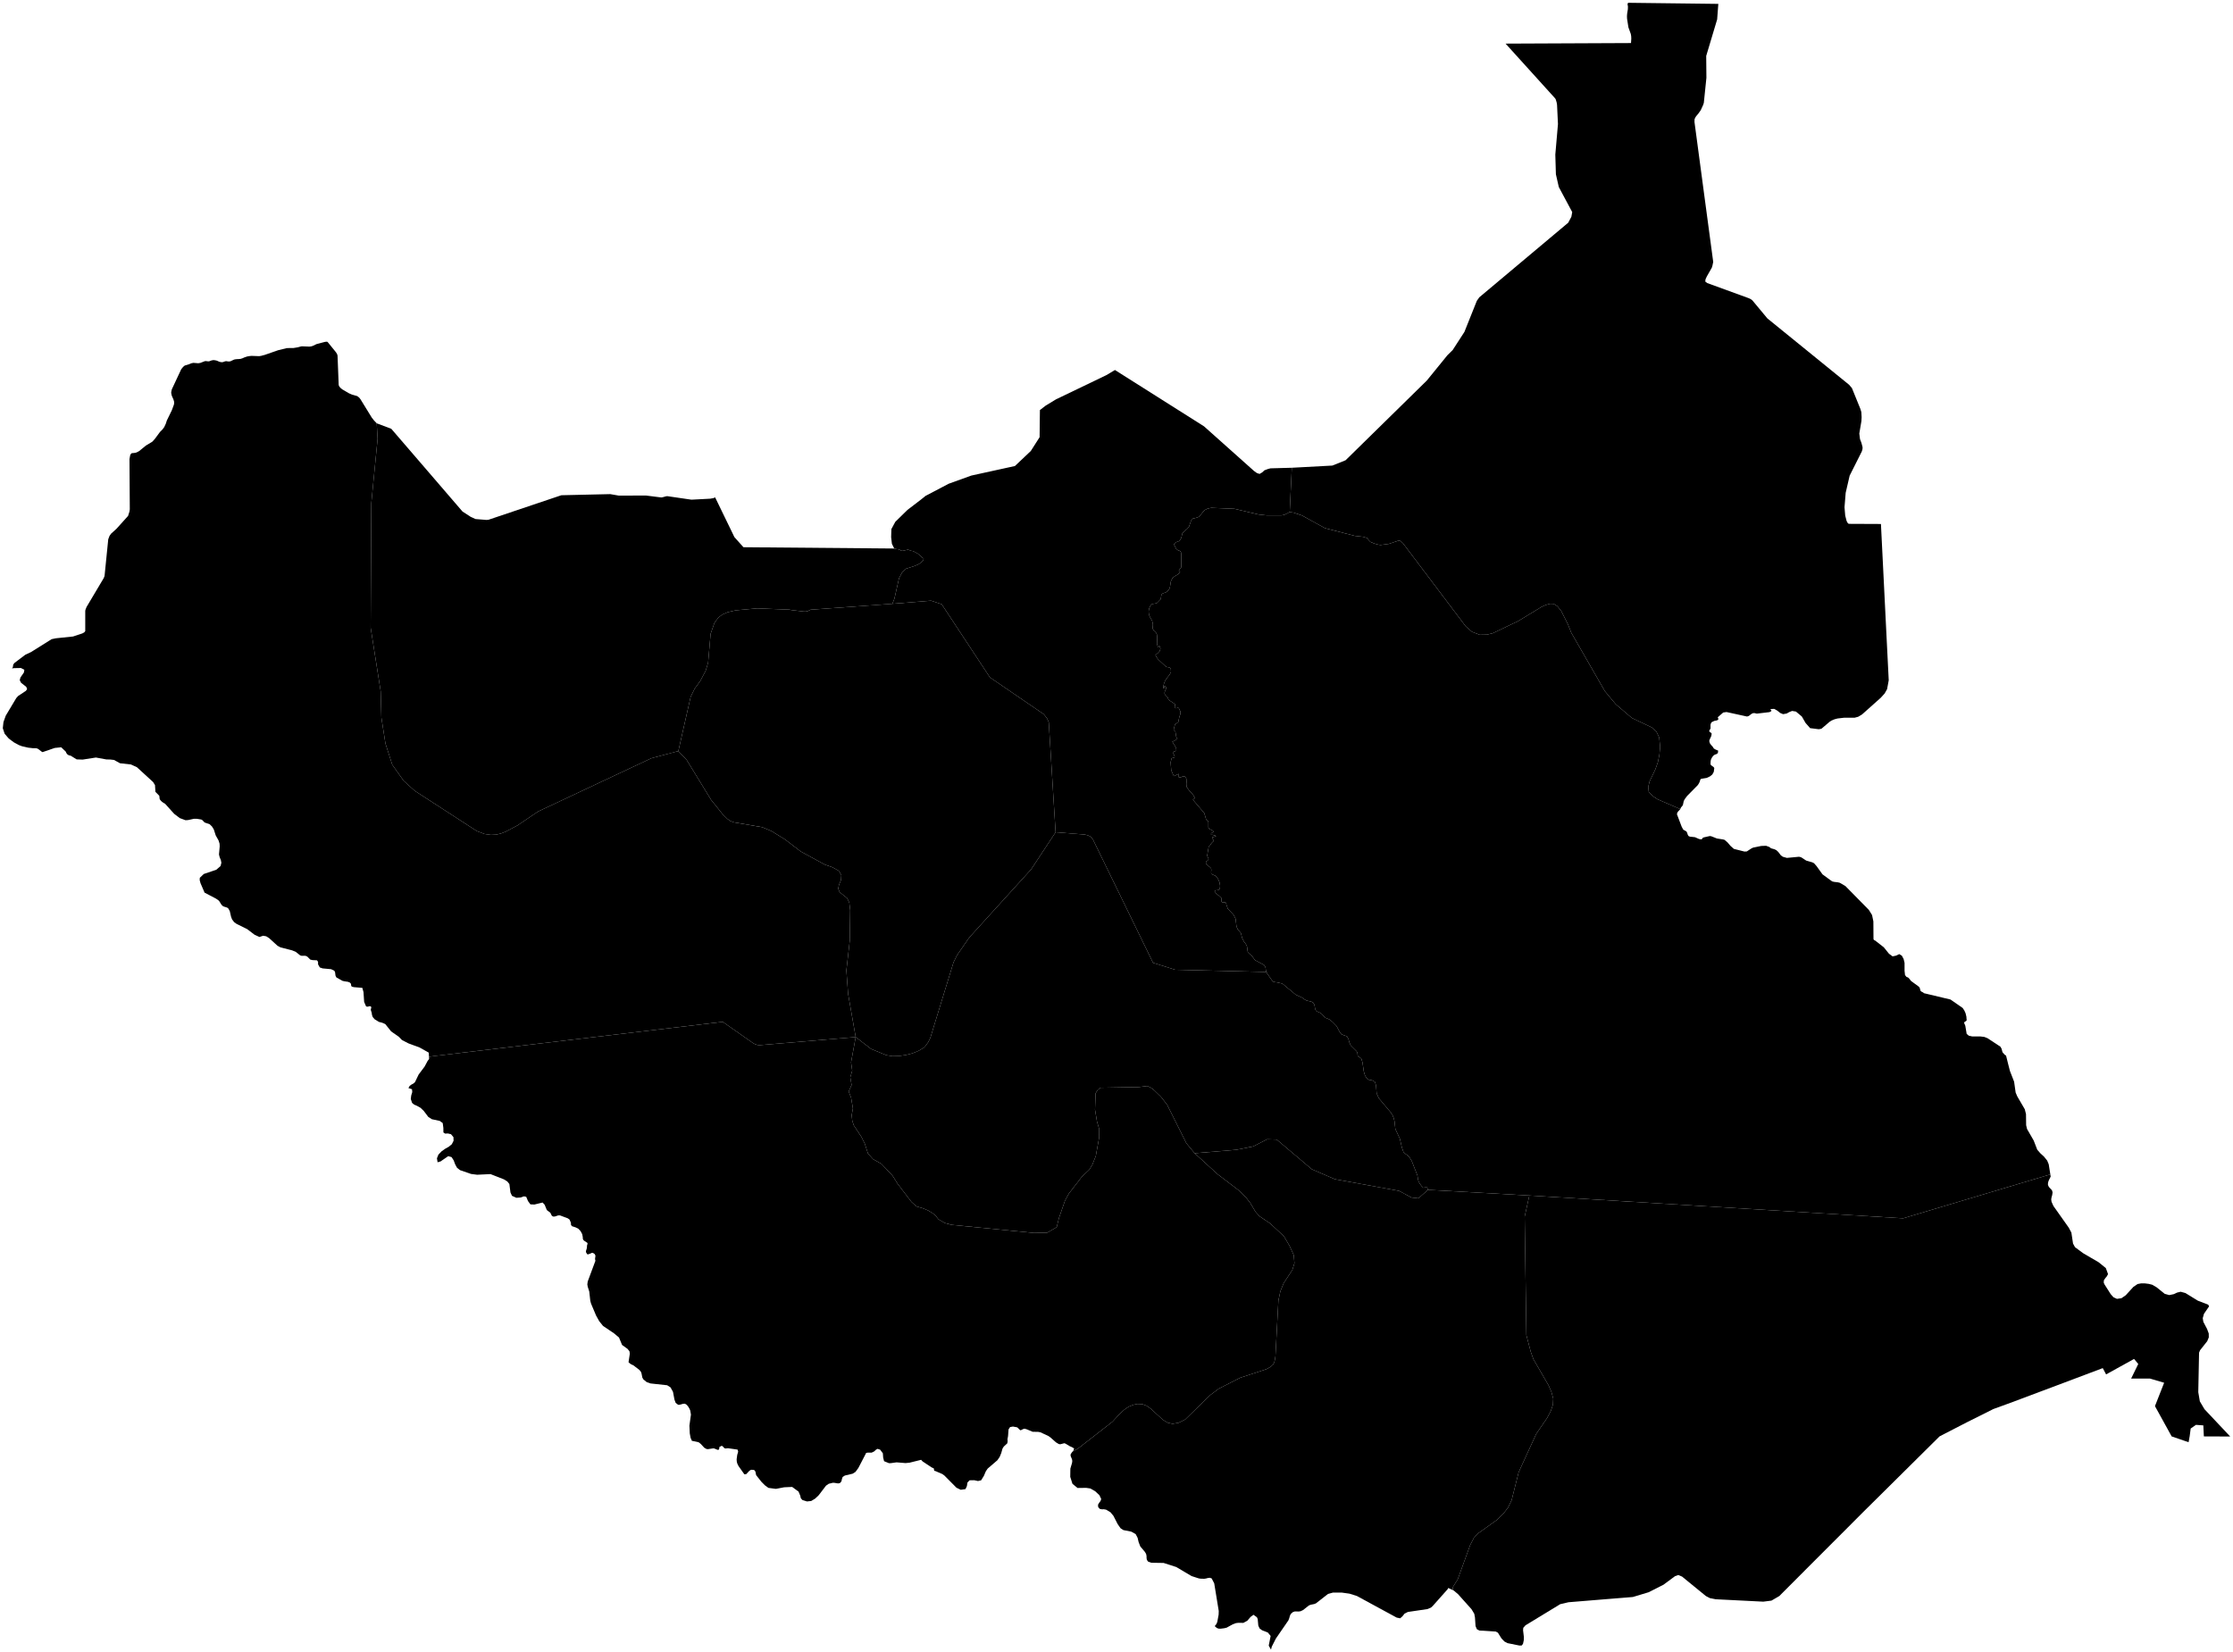 <?xml version="1.0"?>
<svg xmlns="http://www.w3.org/2000/svg" version="1.2" baseProfile="tiny" width="800" height="592" viewBox="0 0 800 592" stroke-linecap="round" stroke-linejoin="round">
<g id="ne_10m_admin_1_states_provinces">
<path d="M 256.21 178.24 263.11 192.48 266.35 196.1 293.32 196.33 320.29 196.56 320.37 196.56 320.44 196.6 321.31 196.79 321.81 196.83 322.41 197.04 322.81 197.34 323.2 197.4 323.62 197.37 324.18 197.21 324.71 197.11 325.2 196.97 325.74 197.11 326.3 197.37 326.98 197.46 327.61 197.74 328.82 198.41 329.35 198.85 330.26 199.72 330.92 200.13 330.88 200.42 330.64 200.97 329.25 202.11 327.74 202.79 324.57 203.81 323.19 205.14 322.09 207.21 320.44 214.5 319.71 216.37 290.41 218.49 290.26 218.57 289.3 219.03 288.63 219.15 287.98 219.14 283.52 218.62 282.83 218.47 271.28 218.01 263.56 218.72 260.67 219.39 258.73 220.26 257.35 221.32 255.96 223.2 254.58 227.15 253.69 237.46 252.8 240.4 250.88 244.03 248.86 246.8 247.42 249.76 243.02 269.16 233.42 271.69 192.8 290.79 185.4 295.79 181.18 298.02 179.42 298.7 177.74 299.09 175.86 299.18 173.56 298.85 170.83 297.81 148.59 283.39 144.63 279.82 140.53 274.04 138.09 266.44 136.64 257.17 136.39 247.77 132.79 224.92 133.02 180.35 135.28 157.26 134.96 151.68 134.96 151.68 134.98 151.7 140.18 153.66 152.94 168.48 165.7 183.31 168.68 185.24 170.36 186 174.28 186.32 175 186.26 201.11 177.47 218.62 177.07 221.72 177.61 231.39 177.57 236.88 178.26 237.27 178.22 238.68 177.84 239.06 177.8 247.72 179.06 254.4 178.71 255.51 178.52 256.21 178.24 Z" id="SDS-147" data-name="Northern Bahr el Ghazal"/>
<path d="M 453.73 348.31 453.97 348.85 455.81 351.48 456.23 351.82 456.83 351.96 457.42 352.02 459.13 352.4 459.64 352.65 464.22 356.46 466.47 357.49 467.45 358.19 468.12 358.56 469.78 358.93 470.49 359.35 470.91 360.04 471.16 361.54 471.42 362.16 471.79 362.43 472.97 362.95 473.47 363.29 474.43 364.35 474.9 364.76 476.24 365.29 477.29 366.11 478.85 367.7 479.88 369.66 480.54 370.58 481.39 370.97 482.55 371.35 483.08 372.27 483.4 373.47 483.93 374.67 486.02 376.73 486.31 377.27 486.37 377.95 486.49 378.54 486.95 378.78 487.72 379.36 488.13 380.75 488.59 383.9 488.98 385.27 489.53 386.28 490.35 386.92 491.59 387.14 492.56 387.66 492.97 388.93 493.2 391.8 493.98 393.55 498.32 398.72 498.88 399.59 499.32 400.68 499.61 401.9 499.9 404.59 501.51 408.04 502.23 411.16 502.82 412.85 503.61 413.58 504.32 413.99 505.09 414.92 505.76 416 507.82 421.28 508.02 422.63 508.22 423.36 508.7 424.24 509.32 425.06 509.91 425.63 510.31 425.6 510.75 425.33 511.22 425.33 511.61 426.38 508.17 429.41 505.68 429.14 501.18 426.74 478.23 422.57 469.99 419.01 457.41 408.37 453.97 408.26 449.01 410.81 442.97 412.02 428 413.27 425.05 409.72 418.12 395.84 415.85 392.96 413.51 390.69 412.21 389.72 411.04 389.17 408.04 389.55 394.35 389.79 393.32 390.49 392.51 391.79 392.3 397.64 393.02 401.96 393.8 404.59 393.78 407.65 392.58 414.28 391.35 417.37 390.22 419.21 387.66 421.61 382.92 427.74 381.53 430.29 379.37 436.54 378.57 439.76 375.2 441.72 370.47 441.83 340.87 438.92 338.5 438.26 336.2 436.93 335.14 435.55 333.92 434.62 332.53 433.79 330.64 432.99 328.34 432.33 326.54 430.71 321.59 424.22 319.78 421.32 315.76 417.05 312.77 415.38 310.95 413.34 309.83 409.86 308.56 407.32 305.9 403.31 305.34 401.68 305.12 399.63 305.57 397.2 304.9 393.28 304.04 391.14 305.1 388.8 304.62 386.09 305.32 383.67 304.9 380.71 306.56 371.63 312.1 375.9 317.53 378.13 319.85 378.49 322.1 378.42 324.51 378.06 326.8 377.49 329.09 376.57 331.15 375.33 332.52 373.5 333.28 372 341.6 344.88 342.82 342.38 347.24 335.97 369.43 311.52 378.18 298.24 388.52 299.05 389.67 299.31 390.78 299.85 391.54 300.79 413.1 345.02 421.04 347.52 453.73 348.31 Z" id="SDS-863" data-name="Lakes"/>
<path d="M 306.56 371.63 304.9 380.71 305.32 383.67 304.62 386.09 305.1 388.8 304.04 391.14 304.9 393.28 305.57 397.2 305.12 399.63 305.34 401.68 305.9 403.31 308.56 407.32 309.83 409.86 310.95 413.34 312.77 415.38 315.76 417.05 319.78 421.32 321.59 424.22 326.54 430.71 328.34 432.33 330.64 432.99 332.53 433.79 333.92 434.62 335.14 435.55 336.2 436.93 338.5 438.26 340.87 438.92 370.47 441.83 375.2 441.72 378.57 439.76 379.37 436.54 381.53 430.29 382.92 427.74 387.66 421.61 390.22 419.21 391.35 417.37 392.58 414.28 393.78 407.65 393.8 404.59 393.02 401.96 392.3 397.64 392.51 391.79 393.32 390.49 394.35 389.79 408.04 389.55 411.04 389.17 412.21 389.72 413.51 390.69 415.85 392.96 418.12 395.84 425.05 409.72 428 413.27 436.17 420.74 443.63 426.43 446.32 429 447.93 431.09 449.78 434.22 451.17 435.8 455.07 438.44 459.98 443.01 461.99 446.45 463.5 449.77 463.75 452.65 463 455.09 459.88 459.84 458.7 462.75 458 466.06 456.94 486.06 456.71 487.44 456.48 488.31 456.08 489.02 455.27 489.76 453.77 490.63 444.37 493.7 436.65 497.63 433.56 499.95 424.62 508.67 422.24 509.86 420.07 510.23 418.33 509.82 416.62 508.8 412.25 504.78 410.75 503.74 409.23 503.18 407.49 503.1 406.06 503.41 404.32 504.11 402.78 505.18 401.15 506.65 398.58 509.46 386.16 519.13 384.25 520.19 384.59 519.78 384.82 519.06 384 518.57 383.32 518.29 381.78 517.36 381.33 517.18 379.83 517.56 379.31 517.47 378.33 516.88 376.37 515.14 375.59 514.59 372.77 513.28 371.97 513.12 369.94 513.08 367.89 512.21 367.12 511.98 366.7 512.04 365.65 512.56 365.32 512.35 364.62 511.65 364.35 511.47 362.9 511.21 361.88 511.39 361.32 512.23 361.15 514.59 360.94 515.77 361 516.46 360.88 517.21 359.61 518.39 359.16 519.1 358.72 520.67 358.17 522.04 357.33 523.28 353.85 526.27 353.18 527.25 352.49 528.87 351.49 530.49 350.37 530.73 349.02 530.44 347.36 530.47 346.6 531.27 346.4 532.54 345.9 533.63 344.2 533.87 342.67 533.13 338.36 528.78 337.6 528.23 334.92 527.07 334.72 527.15 334.53 526.18 333.8 525.87 330.53 523.7 330 523.13 325.9 524.15 324.42 524.3 321.21 524.04 319.15 524.32 318.44 524.32 316.73 523.62 316.4 522.31 316.3 520.8 315.32 519.49 314.39 519.2 313.81 519.52 313.23 520.09 312.3 520.55 310.92 520.55 310.32 520.65 307.52 526.05 306.5 527.45 305.48 528.1 302.69 528.76 301.89 529.27 301.63 530.01 301.47 530.79 301 531.41 300.38 531.59 299.72 531.52 299.07 531.39 298.42 531.35 296.91 531.71 295.93 532.39 293.33 535.8 292.08 537 290.64 537.88 289.11 538.05 287.48 537.54 286.91 536.9 286.69 535.95 286.09 534.52 283.81 532.85 280.96 532.97 277.98 533.54 275.31 533.19 274.04 532.27 272.79 531.01 270.9 528.63 270.63 527.32 270.18 526.77 269.09 526.69 268.46 527.07 267.35 528.26 266.67 528.32 264.59 525.37 264.26 524.73 264.06 524.2 263.95 523.64 263.91 522.92 264.12 521.38 264.46 520.21 264.25 519.47 260.77 518.97 260.01 519.07 259.55 518.98 258.86 518.24 258.52 518.12 257.92 518.44 257.63 518.65 257.75 518.74 257.69 518.9 257.65 519.23 257.49 519.52 257.08 519.56 255.93 519.08 255.56 519.02 253.63 519.31 253.1 519.25 252.32 518.8 251.09 517.47 250.4 516.9 249.87 516.73 248.21 516.38 247.91 516.37 247.42 515.27 247.12 513.66 246.99 510.87 247.54 506.93 247.29 505.47 247.02 504.84 246.57 504.07 246.01 503.39 245.37 503.02 244.76 503.05 243.45 503.41 242.95 503.41 242.06 502.71 241.64 501.58 241.11 498.78 240.23 497.18 239.02 496.41 233.05 495.76 231.69 495.29 230.47 494.28 230.11 493.61 229.83 492.16 229.58 491.52 229 490.86 226.89 489.25 226.41 489.05 225.96 488.8 225.55 488.5 225.18 488.15 225.64 485.13 225.52 484.25 224.83 483.38 222.87 481.97 221.77 479.31 219.92 477.76 216.05 475.16 214.67 473.44 213.56 471.44 211.76 467.18 211.48 466.16 211.11 462.82 210.56 461.1 210.42 460.26 210.56 459.22 213.31 451.82 213.18 451.17 213.33 449.97 213.06 449.4 212.41 448.96 211.91 449 211.54 449.21 211.3 449.3 211.05 449.36 210.73 449.52 210.37 449.45 209.97 448.81 209.92 448.35 210.22 447.37 210.33 446.2 210.5 445.75 210.44 445.39 209.27 444.61 208.96 444.3 208.81 443.91 208.78 443.3 208.58 442.25 208.01 441.19 207.2 440.32 206.24 439.84 204.89 439.4 204.56 438.89 204.53 438.17 204.05 437.05 203.44 436.6 200.59 435.53 199.97 435.55 198.74 435.95 198.11 435.94 197.67 435.62 197.16 434.59 195.91 433.63 195.12 431.71 194.39 430.93 191.44 431.65 190.02 431.58 189.16 430.4 188.52 428.87 187.7 428.71 186.56 429.12 185 429.23 183.43 428.53 182.88 427.33 182.49 424.3 181.77 423.4 180.55 422.63 175.72 420.74 170.94 420.97 168.77 420.69 164.8 419.32 163.75 418.49 163.08 417.27 162.53 415.81 161.78 414.65 160.58 414.31 157.84 416.2 156.77 416.51 156.54 415.07 157.07 413.76 158.18 412.6 159.51 411.65 160.74 410.96 161.86 410.05 162.5 408.8 162.46 407.51 161.58 406.45 160.47 406.18 159.49 406.23 158.86 405.82 158.84 404.2 158.61 402.45 157.54 401.68 154.73 401.08 153.46 400.27 151.83 398.12 150.71 397.02 149.4 396.28 148.38 395.85 147.63 395.22 147.17 393.82 147.32 392.6 147.7 391.33 147.6 390.33 146.32 389.91 146.78 389.12 147.41 388.66 148.09 388.3 148.67 387.8 149.98 385.07 152.12 382.21 153.22 380.16 153.73 379.49 153.69 378.71 155.53 378.43 258.93 366.18 269.85 373.84 270.48 374.17 271.37 374.47 272.23 374.53 306.56 371.63 Z" id="SDS-864" data-name="Western Equatoria"/>
<path d="M 511.61 426.38 547.91 428.42 546.23 435.97 546.84 478.44 548.41 484.42 549.36 487.06 554.77 496.41 555.8 498.76 556.47 501.2 556.37 503.32 555.61 505.59 554.26 508.16 550.37 513.84 544.08 527.57 541.56 537.59 540.24 540.31 538.6 542.42 536.33 544.64 529.28 549.68 527.99 551.19 526.72 553.65 522.25 565.96 520.6 568.59 520.38 569.75 520.38 569.76 519.02 569.13 518.81 569.08 518.66 569.47 513.28 575.52 512.65 576.09 511.41 576.62 507.72 577.16 504.39 577.65 503.21 578.24 502.42 579.23 502.35 579.29 501.62 579.93 500.38 579.67 491.74 574.98 486.15 571.94 483.49 571.1 480.73 570.71 477.53 570.71 475.77 571.2 473.26 573.16 471.45 574.57 470.84 574.81 469.56 575.07 468.93 575.32 466.84 576.97 465.93 577.4 465.24 577.49 463.9 577.46 463.19 577.7 462.44 578.36 462.1 579.09 461.89 579.88 461.58 580.67 457.11 587.17 455.63 590.08 455.35 591.15 454.54 589.73 455.22 586.25 454.24 585.04 452.14 584.21 451.26 583.55 450.8 582.53 450.59 580.21 450.31 579.55 449.08 578.66 448.03 579.43 446.9 580.76 445.46 581.56 443.57 581.55 442.78 581.65 441.61 582.09 439.48 583.27 438.63 583.48 437.29 583.65 436.59 583.63 436 583.42 435.29 582.85 435.32 582.51 435.72 582.09 436.1 581.26 436.59 578.63 436.63 577.31 435.01 567.39 434.09 565.63 433.43 565.4 432.75 565.48 432.08 565.66 431.43 565.76 430.06 565.72 429.46 565.62 426.9 564.8 421.42 561.55 416.89 560.09 412.49 560.02 411.37 559.64 410.88 559 410.77 558.32 410.76 557.6 410.61 556.87 410.17 556.12 408.54 554.19 407.93 552.63 407.56 551.07 406.86 549.74 405.32 548.88 402.47 548.31 401.47 547.67 400.45 546.22 398.89 543.19 397.85 541.94 396.27 540.99 395.47 540.85 394.69 540.86 393.98 540.7 393.44 540.06 393.37 539.24 393.79 538.52 394.3 537.85 394.52 537.17 393.86 535.79 392.38 534.41 390.63 533.4 389.14 533.18 386.04 533.22 384.22 531.73 383.43 529.24 383.47 526.28 384.07 524.25 384.16 523.55 384.06 522.95 383.59 521.83 383.53 521.24 383.94 520.57 384.25 520.19 386.16 519.13 398.58 509.46 401.15 506.65 402.78 505.18 404.32 504.11 406.06 503.41 407.49 503.1 409.23 503.18 410.75 503.74 412.25 504.78 416.62 508.8 418.33 509.82 420.07 510.23 422.24 509.86 424.62 508.67 433.56 499.95 436.65 497.63 444.37 493.7 453.77 490.63 455.27 489.76 456.08 489.02 456.48 488.31 456.71 487.44 456.94 486.06 458 466.06 458.7 462.75 459.88 459.84 463 455.09 463.75 452.65 463.5 449.77 461.99 446.45 459.98 443.01 455.07 438.44 451.17 435.8 449.78 434.22 447.93 431.09 446.32 429 443.63 426.43 436.17 420.74 428 413.27 442.97 412.02 449.01 410.81 453.97 408.26 457.41 408.37 469.99 419.01 478.23 422.57 501.18 426.74 505.68 429.14 508.17 429.41 511.61 426.38 Z" id="SDS-865" data-name="Central Equatoria"/>
<path d="M 615.61 1.39 615.19 6.96 611.27 20.04 611.34 27.88 610.42 36.84 610.19 37.57 609.31 39.5 608.53 40.6 607.65 41.67 607.39 42.07 607.09 42.73 607.07 43.72 610.42 68.78 613.78 93.85 613.52 95.12 613.27 95.95 611.49 99.07 611.02 100.1 610.93 100.9 611.65 101.44 626.52 106.86 627.25 107.21 627.82 107.65 633.18 114.1 647.82 125.99 662.47 137.89 663.48 139.08 666.51 146.55 666.85 147.68 666.95 149.47 666.88 150.86 666.12 155.35 666.37 157.36 666.88 158.69 667.28 160.23 667.28 160.7 667.22 161.1 667 161.81 662.66 170.45 661.24 176.59 660.82 181.76 661.07 184.75 661.56 186.67 661.79 187.11 661.98 187.44 662.18 187.63 662.39 187.72 673.87 187.77 674.71 204.64 675.68 224.2 676.66 243.77 676.35 245.46 676.07 246.96 675.2 248.51 673.8 250.05 667.11 256.02 665.73 256.85 664.47 257.19 660.65 257.2 658.33 257.47 657.2 257.77 656.11 258.24 655.41 258.71 652.6 261.11 652.31 261.2 651.58 261.32 648.5 260.93 646.86 259.07 645.53 256.76 643.42 254.99 642.05 254.77 641.05 255.16 640.09 255.7 638.8 255.92 637.78 255.49 636.76 254.67 635.62 254.03 634.25 254.09 634.62 254.59 634.59 254.84 633.96 255.19 629.4 255.73 628.52 255.53 627.98 255.58 627.47 255.84 626.54 256.56 625.9 256.77 618.55 255.16 617.36 255.33 615.42 257.02 615.48 257.29 615.69 257.69 615.18 258.14 614.16 258.34 613.23 258.79 612.93 259.27 612.81 259.79 612.82 260.93 612.74 261.24 612.41 261.69 612.36 262.06 612.51 262.27 613.11 262.71 613.23 262.94 613.08 263.77 612.49 265.04 612.36 265.54 612.58 266.34 613.05 267 613.53 267.5 614.02 268.25 614.64 268.61 615.55 268.99 615.45 269.86 614.98 270.22 614.34 270.43 613.74 270.88 613.23 271.63 612.95 272.25 612.84 272.93 612.82 273.88 613.03 274.24 613.95 274.9 614.16 275.26 613.98 276.6 613.45 277.55 612.6 278.23 611.44 278.77 609.41 279.1 609.13 279.44 608.99 280.01 608.67 280.7 608.26 281.34 604.43 285.23 603.57 286.39 603.22 287.07 602.92 288.49 602.59 288.96 602.27 289.3 601.97 289.93 601.95 289.92 601.87 289.89 593.85 286.43 592.34 285.43 590.71 283.87 590.51 281.99 590.96 280.09 593.05 275.7 593.95 273.16 594.51 270.36 594.76 267.6 594.43 264.3 593.41 262.13 591.74 260.66 584.63 257.28 578.85 252.36 574.95 247.66 562.93 226.74 561.74 223.74 559.34 218.96 557.99 217.26 556.64 216.39 555.35 216.35 553.8 216.78 552.15 217.55 543.9 222.57 534.89 226.88 532.71 227.43 530.11 227.48 527.37 226.41 525.09 224.42 502.63 194.67 501.81 193.92 501.44 193.74 500.94 193.71 500.68 193.86 497.59 194.9 494.59 195.3 493.6 195.14 492.21 194.72 490.97 194.19 490.43 193.66 489.82 192.81 488.39 192.37 485.35 192.02 474.65 189.25 466.48 184.73 463.48 183.71 462.05 183.5 462.81 167.62 462.83 167.62 477.32 166.84 482.08 164.93 496.62 150.66 511.16 136.39 518.56 127.29 520.44 125.44 524.64 118.95 529.09 107.81 529.97 106.55 545.9 93.18 561.83 79.81 562.96 77.69 563.27 76.01 558.46 67.02 557.42 62.45 557.21 55.41 558.16 44.46 557.83 37.55 557.7 36.76 557.39 35.69 557.18 35.29 539.39 15.63 561.86 15.53 584.33 15.43 584.43 13.81 584.39 12.95 584.25 12.16 583.4 9.8 582.91 6.67 582.88 5.8 582.94 4.94 583.2 3.32 583.23 2.44 583.18 2.02 583.1 1.63 583.12 1.29 583.32 1 615.61 1.39 Z" id="SDS-869" data-name="Upper Nile"/>
<path d="M 462.05 183.5 463.48 183.71 466.48 184.73 474.65 189.25 485.35 192.02 488.39 192.37 489.82 192.81 490.43 193.66 490.97 194.19 492.21 194.72 493.6 195.14 494.59 195.3 497.59 194.9 500.68 193.86 500.94 193.71 501.44 193.74 501.81 193.92 502.63 194.67 525.09 224.42 527.37 226.41 530.11 227.48 532.71 227.43 534.89 226.88 543.9 222.57 552.15 217.55 553.8 216.78 555.35 216.35 556.64 216.39 557.99 217.26 559.34 218.96 561.74 223.74 562.93 226.74 574.95 247.66 578.85 252.36 584.63 257.28 591.74 260.66 593.41 262.13 594.43 264.3 594.76 267.6 594.51 270.36 593.95 273.16 593.05 275.7 590.96 280.09 590.51 281.99 590.71 283.87 592.34 285.43 593.85 286.43 601.87 289.89 601.95 289.92 601.97 289.93 601.92 290.04 601.03 291 600.77 291.74 602.48 296.25 603.05 297.3 604.22 297.99 604.48 298.56 604.68 299.18 604.93 299.59 605.4 299.81 607.24 300.01 608.73 300.67 609.63 300.8 610.05 300.24 610.4 300.08 612.59 299.59 613.16 299.7 615.09 300.47 617.28 300.81 617.85 300.97 618.9 301.87 619.96 303.11 621.18 304.2 624.94 305.15 625.79 305.13 627.46 304.04 628.06 303.75 630.98 303.15 632.73 303.09 633.89 303.52 634.5 303.99 635.74 304.34 636.41 304.67 637.07 305.28 638.01 306.51 638.72 307.02 640.17 307.43 644.55 307.02 645.27 307.2 647.11 308.4 649.25 309.01 649.89 309.33 650.79 310.35 652.93 313.32 656.34 315.83 657.01 316.01 658.41 316.18 659.12 316.34 661.14 317.52 669.53 326.05 670.69 327.91 671.16 330.19 671.2 336.5 671.36 336.85 671.8 337.05 674.9 339.47 676.75 341.77 678.05 342.72 679.31 342.45 680.44 341.91 681.36 342.47 682 343.66 682.33 345.05 682.33 347.16 682.33 347.89 682.5 349.42 683.02 350.09 683.55 350.26 683.97 350.65 684.64 351.52 687.41 353.55 687.74 353.95 688.08 355.12 688.55 355.45 689.01 355.65 689.22 355.9 698.79 358.18 703.15 361.21 703.74 362.1 704.2 363.13 704.48 364.31 704.58 365.64 704.43 365.83 703.8 366.27 703.66 366.33 703.73 366.74 704.04 367.43 704.12 367.72 704.58 370.49 705.36 371.15 706.56 371.41 709.45 371.41 710.92 371.59 712.07 372.05 716.67 375.08 717.09 375.82 717.41 377.06 718.23 377.99 718.7 378.28 719.38 381.04 720.08 383.77 721.58 387.63 722.13 391.52 722.71 392.89 725.4 397.5 725.84 399.25 725.89 403.23 726.22 404.59 728.6 408.72 729.88 412.03 731.01 413.31 732.29 414.48 733.44 415.92 733.98 417.23 734.56 420.86 734.54 420.86 681.81 436.59 547.91 428.42 511.61 426.38 511.22 425.33 510.75 425.33 510.31 425.6 509.91 425.63 509.32 425.06 508.7 424.24 508.22 423.36 508.02 422.63 507.82 421.28 505.76 416 505.09 414.92 504.32 413.99 503.61 413.58 502.82 412.85 502.23 411.16 501.51 408.04 499.9 404.59 499.61 401.9 499.32 400.68 498.88 399.59 498.32 398.72 493.98 393.55 493.2 391.8 492.97 388.93 492.56 387.66 491.59 387.14 490.35 386.92 489.53 386.28 488.98 385.27 488.59 383.9 488.13 380.75 487.72 379.36 486.95 378.78 486.49 378.54 486.37 377.95 486.31 377.27 486.02 376.73 483.93 374.67 483.4 373.47 483.08 372.27 482.55 371.35 481.39 370.97 480.54 370.58 479.88 369.66 478.85 367.7 477.29 366.11 476.24 365.29 474.9 364.76 474.43 364.35 473.47 363.29 472.97 362.95 471.79 362.43 471.42 362.16 471.16 361.54 470.91 360.04 470.49 359.35 469.78 358.93 468.12 358.56 467.45 358.19 466.47 357.49 464.22 356.46 459.64 352.65 459.13 352.4 457.42 352.02 456.83 351.96 456.23 351.82 455.81 351.48 453.97 348.85 453.73 348.31 453.54 347.85 453.36 346.59 452.87 345.8 449.63 344.07 448.24 342.22 447.38 341.59 447.04 341.21 446.73 339.09 446.29 338.24 445.68 337.45 445.01 336.13 444.55 334.33 443.43 333.05 442.99 332 442.66 329.25 441.99 327.89 439.88 325.65 439.43 324.38 439.22 323.5 438.72 323.34 438.11 323.4 437.58 323.16 437.54 322.88 437.65 322.08 437.58 321.82 436.82 321.14 436.62 320.9 436.29 320.68 435.58 320.04 435.11 319.36 435.51 319.05 436.33 318.98 436.82 318.74 437.06 318.24 437.12 317.41 436.9 316.14 436.31 314.85 435.49 313.86 433.96 313.19 433.89 312.53 433.98 311.76 433.89 311.16 433.45 310.72 432.37 309.91 432 309.31 432.13 308.75 432.66 308.34 433.03 307.89 432.48 306.63 433.01 303.56 433.24 303.17 433.56 302.88 433.89 302.34 434.26 301.9 434.73 301.45 434.88 300.98 434.31 300.45 434.31 299.99 434.82 299.93 435.12 299.82 435.36 299.7 435.74 299.57 434.44 299.17 433.89 299.15 433.89 298.65 434.83 298.02 434.37 297.58 433.44 297.14 432.92 296.57 432.92 294.68 432.78 294.19 432.15 293.77 431.44 291.36 427.38 286.6 428.15 285.98 427.34 284.7 425.99 283.21 425.11 281.94 425.03 281 425.09 279.98 425.03 279.03 424.57 278.29 423.76 278.23 422.9 278.59 422.31 278.55 422.3 277.32 420.53 278.13 419.61 276.02 419.39 273.17 419.74 271.74 420.85 271.38 420.7 270.61 420.19 269.83 420.23 269.47 421.44 269.03 421.36 268 419.99 265.78 420.49 265.58 421.84 264.81 421.42 264.12 421.1 262.21 420.46 261.54 420.92 259.69 421.26 259.34 421.72 259.09 422.13 258.75 422.51 256.93 422.85 255.98 422.92 255.01 422.3 253.73 422.05 253.66 421.2 253.79 420.92 253.73 420.85 253.44 420.99 252.58 420.92 252.3 418.95 250.99 418.61 250.69 418.39 249.97 417.4 248.97 417.18 248.36 417.41 247.49 417.79 246.79 417.86 246.23 417.18 245.8 417.17 246.02 417.21 246.5 417.18 246.72 416.76 246.72 416.79 245.9 416.99 245.04 417.31 244.21 417.68 243.49 419 241.8 419.52 240.81 419.49 239.79 419.1 239.26 418.63 239.1 418.14 239.05 417.68 238.87 414.99 236.37 414.43 235.63 413.95 234.72 414.79 234.06 415.48 233.31 415.76 232.45 415.37 231.44 414.87 231.9 414.5 230.81 414.59 228.46 414.45 227.29 414.15 226.72 413.34 225.94 413.03 225.4 412.96 224.98 413.04 224.05 413.03 223.55 412.77 222.5 411.99 221.12 411.64 220.32 411.5 219.16 411.68 218.07 412.08 217.17 412.56 216.58 412.98 216.41 414.1 216.23 414.45 216.12 415.65 214.89 415.8 214.78 415.9 214.4 416.08 213.27 416.26 212.89 416.63 212.63 417.59 212.32 418.1 212.01 418.85 211.21 419.13 210.49 419.49 208.27 420.13 207.04 421.06 206.37 422.03 205.83 422.8 204.99 422.33 204.5 422.5 204.12 422.92 203.72 423.23 203.19 423.23 198.78 423.07 197.78 422.64 197.41 422.05 197.21 421.38 196.68 420.54 194.99 421.3 194.32 422.56 193.85 423.23 192.74 423.56 191.22 424.33 190.3 425.24 189.61 425.95 188.79 426.71 186.6 427.31 185.85 428.54 185.56 429.48 185.22 430.23 184.43 430.9 183.51 431.58 182.79 432.71 182.24 433.97 181.98 442.24 182.33 450.88 184.36 453.79 184.68 459.16 184.68 460.2 184.46 461.06 184.02 462.05 183.5 Z" id="SDS-870" data-name="Jonglei"/>
<path d="M 462.81 167.62 462.05 183.5 461.06 184.02 460.2 184.46 459.16 184.68 453.79 184.68 450.88 184.36 442.24 182.33 433.97 181.98 432.71 182.24 431.58 182.79 430.9 183.51 430.23 184.43 429.48 185.22 428.54 185.56 427.31 185.85 426.71 186.6 425.95 188.79 425.24 189.61 424.33 190.3 423.56 191.22 423.23 192.74 422.56 193.85 421.3 194.32 420.54 194.99 421.38 196.68 422.05 197.21 422.64 197.41 423.07 197.78 423.23 198.78 423.23 203.19 422.92 203.72 422.5 204.12 422.33 204.5 422.8 204.99 422.03 205.83 421.06 206.37 420.13 207.04 419.49 208.27 419.13 210.49 418.85 211.21 418.1 212.01 417.59 212.32 416.63 212.63 416.26 212.89 416.08 213.27 415.9 214.4 415.8 214.78 415.65 214.89 414.45 216.12 414.1 216.23 412.98 216.41 412.56 216.58 412.08 217.17 411.68 218.07 411.5 219.16 411.64 220.32 411.99 221.12 412.77 222.5 413.03 223.55 413.04 224.05 412.96 224.98 413.03 225.4 413.34 225.94 414.15 226.72 414.45 227.29 414.59 228.46 414.5 230.81 414.87 231.9 415.37 231.44 415.76 232.45 415.48 233.31 414.79 234.06 413.95 234.72 414.43 235.63 414.99 236.37 417.68 238.87 418.14 239.05 418.63 239.1 419.1 239.26 419.49 239.79 419.52 240.81 419 241.8 417.68 243.49 417.31 244.21 416.99 245.04 416.79 245.9 416.76 246.72 417.18 246.72 417.21 246.5 417.17 246.02 417.18 245.8 417.86 246.23 417.79 246.79 417.41 247.49 417.18 248.36 417.4 248.97 418.39 249.97 418.61 250.69 418.95 250.99 420.92 252.3 420.99 252.58 420.85 253.44 420.92 253.73 421.2 253.79 422.05 253.66 422.3 253.73 422.92 255.01 422.85 255.98 422.51 256.93 422.13 258.75 421.72 259.09 421.26 259.34 420.92 259.69 420.46 261.54 421.1 262.21 421.42 264.12 421.84 264.81 420.49 265.58 419.99 265.78 421.36 268 421.44 269.03 420.23 269.47 420.19 269.83 420.7 270.61 420.85 271.38 419.74 271.74 419.39 273.17 419.61 276.02 420.53 278.13 422.3 277.32 422.31 278.55 422.9 278.59 423.76 278.23 424.57 278.29 425.03 279.03 425.09 279.98 425.03 281 425.11 281.94 425.99 283.21 427.34 284.7 428.15 285.98 427.38 286.6 431.44 291.36 432.15 293.77 432.78 294.19 432.92 294.68 432.92 296.57 433.44 297.14 434.37 297.58 434.83 298.02 433.89 298.65 433.89 299.15 434.44 299.17 435.74 299.57 435.36 299.7 435.12 299.82 434.82 299.93 434.31 299.99 434.31 300.45 434.88 300.98 434.73 301.45 434.26 301.9 433.89 302.34 433.56 302.88 433.24 303.17 433.01 303.56 432.48 306.63 433.03 307.89 432.66 308.34 432.13 308.75 432 309.31 432.37 309.91 433.45 310.72 433.89 311.16 433.98 311.76 433.89 312.53 433.96 313.19 435.49 313.86 436.31 314.85 436.9 316.14 437.12 317.41 437.06 318.24 436.82 318.74 436.33 318.98 435.51 319.05 435.11 319.36 435.58 320.04 436.29 320.68 436.62 320.9 436.82 321.14 437.58 321.82 437.65 322.08 437.54 322.88 437.58 323.16 438.11 323.4 438.72 323.34 439.22 323.5 439.43 324.38 439.88 325.65 441.99 327.89 442.66 329.25 442.99 332 443.43 333.05 444.55 334.33 445.01 336.13 445.68 337.45 446.29 338.24 446.73 339.09 447.04 341.21 447.38 341.59 448.24 342.22 449.63 344.07 452.87 345.8 453.36 346.59 453.54 347.85 453.73 348.31 421.04 347.52 413.1 345.02 391.54 300.79 390.78 299.85 389.67 299.31 388.52 299.05 378.18 298.24 375.73 258.8 375.1 257.42 373.98 255.96 354.65 242.74 337.37 216.52 333.56 215.26 319.71 216.37 320.44 214.5 322.09 207.21 323.19 205.14 324.57 203.81 327.74 202.79 329.25 202.11 330.64 200.97 330.88 200.42 330.92 200.13 330.26 199.72 329.35 198.85 328.82 198.41 327.61 197.74 326.98 197.46 326.3 197.37 325.74 197.11 325.2 196.97 324.71 197.11 324.18 197.21 323.62 197.37 323.2 197.4 322.81 197.34 322.41 197.04 321.81 196.83 321.31 196.79 320.44 196.6 320.37 196.56 319.54 194.89 319.26 192.48 319.35 189.6 320.75 187 325.11 182.73 330.22 178.81 331.58 177.71 339.88 173.35 348 170.42 363.61 167 369.3 161.61 372.45 156.67 372.56 146.95 374.62 145.36 378.34 143.1 396.39 134.42 399.44 132.59 415.39 142.68 431.34 152.77 449.24 168.75 450.32 169.53 451.26 169.83 452.2 169.28 453 168.54 454.3 168.05 455.17 167.83 462.81 167.62 Z" id="SDS-871" data-name="Unity"/>
<path d="M 378.18 298.24 369.43 311.52 347.24 335.97 342.82 342.38 341.6 344.88 333.28 372 332.52 373.5 331.15 375.33 329.09 376.57 326.8 377.49 324.51 378.06 322.1 378.42 319.85 378.49 317.53 378.13 312.1 375.9 306.56 371.63 303.84 356.14 303.22 347.74 304.44 337.11 304.6 326.16 304.27 323.48 303.49 321.84 300.83 319.74 300.29 318.44 300.58 317.07 301.31 315.35 301.43 313.58 300.47 312.03 298.27 310.81 295.45 309.8 286.89 305.14 281.26 300.82 276.41 297.83 273.09 296.42 262.86 294.67 261.55 294.14 260.56 293.42 258.99 291.9 254.76 286.62 246 272.31 243.02 269.16 247.42 249.76 248.86 246.8 250.88 244.03 252.8 240.4 253.69 237.46 254.58 227.15 255.96 223.2 257.35 221.32 258.73 220.26 260.67 219.39 263.56 218.72 271.28 218.01 282.83 218.47 283.52 218.62 287.98 219.14 288.63 219.15 289.3 219.03 290.26 218.57 290.41 218.49 319.71 216.37 333.56 215.26 337.37 216.52 354.65 242.74 373.98 255.96 375.1 257.42 375.73 258.8 378.18 298.24 Z" id="SDS-872" data-name="Warrap"/>
<path d="M 134.96 151.68 134.96 151.68 135.28 157.26 133.02 180.35 132.79 224.92 136.39 247.77 136.64 257.17 138.09 266.44 140.53 274.04 144.63 279.82 148.59 283.39 170.83 297.81 173.56 298.85 175.86 299.18 177.74 299.09 179.42 298.7 181.18 298.02 185.4 295.79 192.8 290.79 233.42 271.69 243.02 269.16 246 272.31 254.76 286.62 258.99 291.9 260.56 293.42 261.55 294.14 262.86 294.67 273.09 296.42 276.41 297.83 281.26 300.82 286.89 305.14 295.45 309.8 298.27 310.81 300.47 312.03 301.43 313.58 301.31 315.35 300.58 317.07 300.29 318.44 300.83 319.74 303.49 321.84 304.27 323.48 304.6 326.16 304.44 337.11 303.22 347.74 303.84 356.14 306.56 371.63 272.23 374.53 271.37 374.47 270.48 374.17 269.85 373.84 258.93 366.18 155.53 378.43 153.69 378.71 153.61 377.22 150.34 375.38 146.34 373.9 144.02 372.71 142.88 371.53 140.13 369.61 138.03 366.98 136.96 366.51 135.73 366.19 134.21 365.25 133.52 364.44 133.27 363.69 133.16 362.93 132.88 362.06 132.85 361.65 132.99 361.23 133.02 360.87 132.72 360.6 132.33 360.6 131.89 360.71 131.46 360.76 131.11 360.56 130.46 359.03 130.23 355.53 129.81 354 126.77 353.75 125.98 353.53 125.79 353.11 125.76 352.59 125.37 352.12 124.69 351.84 123.33 351.64 122.65 351.47 120.52 350.27 120.2 349.64 120.04 348.38 119.75 347.84 118.62 347.31 115.58 347.03 114.57 346.68 113.95 345.58 113.95 344.69 113.58 344.13 111.9 344.05 111.15 343.86 110.08 342.79 109.41 342.5 108.1 342.52 107.55 342.37 105.91 341.07 104.64 340.56 100.48 339.49 99.41 338.91 96.37 336.14 95.36 335.52 94.25 335.33 92.95 335.77 91.19 334.96 88.56 332.96 84.76 331.08 83.87 330.44 83.13 329.45 82.77 328.47 82.33 326.53 81.8 325.56 81.36 325.23 80.22 324.88 79.69 324.59 79.29 324.13 78.64 323.06 78.22 322.59 77.32 321.99 73.29 319.88 71.84 316.5 71.54 315.4 71.58 314.56 73.02 313.19 77.49 311.68 79.01 310.36 79.31 309.17 79.11 308.17 78.71 307.23 78.45 306.22 78.71 303.31 78.66 302.32 78.3 301.18 77.29 299.38 76.6 297.24 75.95 296.18 75.08 295.34 73.37 294.77 72.95 294.4 72.62 293.99 72.12 293.68 70.46 293.41 69.5 293.41 67.4 293.87 66.47 293.93 64.41 293.17 62.39 291.63 59.14 288.02 58.56 287.7 58.03 287.32 57.58 286.88 57.21 286.38 57.07 285.17 55.68 283.75 55.53 281.35 54.86 280.26 49.06 274.94 46.9 273.95 42.98 273.51 40.84 272.33 39.47 272.17 38.15 272.15 34.36 271.46 29.62 272.2 27.46 272.13 25.33 270.81 24.67 270.66 24.18 270.37 23.82 269.93 23.54 269.33 21.93 267.79 19.6 268.03 15.24 269.53 14.88 269.33 13.76 268.45 13.25 268.19 12.76 268.12 11.79 268.12 10.58 267.98 10.16 267.94 7.82 267.4 6.75 266.99 4.95 266.01 3.12 264.64 1.66 262.94 1 260.96 1.24 258.76 2.06 256.46 5.84 250.14 6.52 249.39 9.26 247.58 9.72 246.94 9.39 246.12 7.55 244.68 7.07 243.73 7.33 242.77 8.57 240.98 8.72 240.02 7.5 239.38 4.98 239.43 4.3 239.52 4.6 239.1 4.75 238.14 5.16 237.59 9.05 234.64 11.1 233.68 18.49 229.05 20.03 228.73 26.18 228.09 29.49 226.99 30.17 226.62 30.54 226.17 30.54 218.96 30.61 218.52 31.01 217.51 37.14 207.2 37.41 206.54 37.48 206.18 38.78 193.26 39.24 192.04 39.78 191.26 41.74 189.48 45.89 184.87 46.38 183.32 46.5 182.52 46.39 164.52 46.64 163.13 46.87 162.7 47.13 162.43 47.38 162.38 48.02 162.33 48.75 162.2 49.34 161.93 49.92 161.59 52.25 159.68 54.58 158.27 55.47 157.29 57.32 154.79 58.24 153.86 58.81 153.09 59.39 151.86 59.78 150.67 61.55 147.04 62.29 145.05 62.37 144.66 62.39 144.24 62.35 143.85 62.14 143.16 61.58 141.89 61.48 141.55 61.33 140.8 61.39 140.24 61.56 139.52 64.94 132.29 65.61 131.48 66.1 131.05 66.52 130.88 67.58 130.57 68.56 130.18 69.29 130.03 71.02 130.17 71.8 130.04 73.43 129.41 73.82 129.4 74.61 129.5 75.06 129.44 75.67 129.2 76.15 129.08 76.61 129.04 77.42 129.17 77.79 129.29 78.47 129.59 78.86 129.71 79.26 129.78 79.67 129.79 80.03 129.71 80.68 129.47 81.06 129.43 81.8 129.54 82.19 129.53 82.55 129.47 83.81 128.88 84.16 128.78 84.96 128.69 85.39 128.68 86.2 128.6 86.89 128.38 87.53 128.09 88.53 127.75 89.3 127.61 90.12 127.53 92.84 127.63 93.61 127.51 94.45 127.27 94.66 127.24 99.66 125.5 102.57 124.79 102.95 124.73 105.14 124.71 106.68 124.46 107.75 124.17 108.14 124.1 110.86 124.21 111.4 124.14 112 123.98 113.42 123.3 116.44 122.51 117.18 122.44 117.43 122.62 120.37 126.24 120.71 126.81 120.85 127.12 120.93 127.49 121.34 137.96 121.47 138.33 121.65 138.62 122.09 139.1 122.61 139.53 125.05 140.95 126.07 141.39 127.91 141.92 128.1 142.02 128.53 142.36 128.77 142.58 129.17 143.11 133.21 149.68 134.01 150.69 134.96 151.68 Z" id="SDS-873" data-name="Western Bahr el Ghazal"/>
<path d="M 799 514.78 794.65 514.76 789.56 514.74 789.37 510.79 786.73 510.6 784.84 511.92 784.47 514.74 784.46 514.77 784.09 516.83 778.12 514.77 778.02 514.74 774.77 508.84 772.04 503.89 775.33 495.51 770.24 494.01 763.51 494.01 766.06 488.78 764.56 486.98 759.28 489.9 754.54 492.52 753.34 490.27 748.64 492.04 743.1 494.13 736.91 496.46 731.37 498.54 726.22 500.47 720.73 502.54 714.15 504.93 709.55 507.24 704.88 509.57 700.18 511.99 694.87 514.73 688.04 521.5 681.21 528.27 674.38 535.04 667.54 541.81 662.06 547.31 656.49 552.88 648.93 560.45 642.46 566.94 637.48 571.93 637.15 572.13 634.64 573.59 631.71 573.96 620.84 573.41 619.29 573.33 614.68 573.1 612.58 572.69 611.16 571.95 602.63 564.98 601.27 564.41 600.08 564.84 595.98 567.88 590.66 570.58 584.99 572.29 574.36 573.15 561.93 574.17 558.97 574.86 546.53 582.43 545.73 583.34 545.66 584.22 545.95 586.64 545.93 587.69 545.73 588.64 545.63 589.07 545.19 589.66 544.37 589.69 540.12 588.83 538.98 588.24 537.95 587.17 537.5 586.46 536.64 585.08 535.87 584.67 535.33 584.64 530.02 584.31 529.1 583.83 528.63 582.69 528.42 579.58 528.17 578.29 527.19 576.67 522.38 571.29 520.78 569.94 520.38 569.76 520.38 569.75 520.6 568.59 522.25 565.96 526.72 553.65 527.99 551.19 529.28 549.68 536.33 544.64 538.6 542.42 540.24 540.31 541.56 537.59 544.08 527.57 550.37 513.84 554.26 508.16 555.61 505.59 556.37 503.32 556.47 501.2 555.8 498.76 554.77 496.41 549.36 487.06 548.41 484.42 546.84 478.44 546.23 435.97 547.91 428.42 681.81 436.59 734.54 420.86 734.56 420.86 734.68 421.63 733.97 423.06 733.73 423.83 733.7 424.61 734.04 425.35 735.15 426.54 735.36 427.3 735.22 428.26 735 429.03 734.87 429.78 734.99 430.66 735.66 432.16 741.14 439.91 742.1 441.71 742.69 445.64 743.4 446.94 746.42 449.16 751.83 452.31 754.44 454.42 754.94 455.78 755.23 456.58 754.82 457.35 754.24 458.05 753.75 458.78 753.68 459.61 753.94 460.23 756.17 463.74 757.17 464.87 758.42 465.45 760.05 465.21 761.58 464.15 764.33 461.14 765.82 460.14 767.04 459.91 768.46 459.91 769.87 460.09 771.08 460.4 772.62 461.3 775.54 463.65 777.18 464.1 778.79 463.76 779.99 463.2 781.25 462.9 782.96 463.37 787.4 466.1 791.11 467.53 791.44 468.13 789.61 470.79 789.16 472.36 789.37 473.68 790.71 476.24 791.31 477.86 791.33 479.25 790.77 480.61 788.19 483.88 787.84 484.75 787.56 498.89 788.12 502.18 789.78 504.99 799 514.78 Z" id="SDS-892" data-name="Eastern Equatoria"/>
</g>
</svg>
